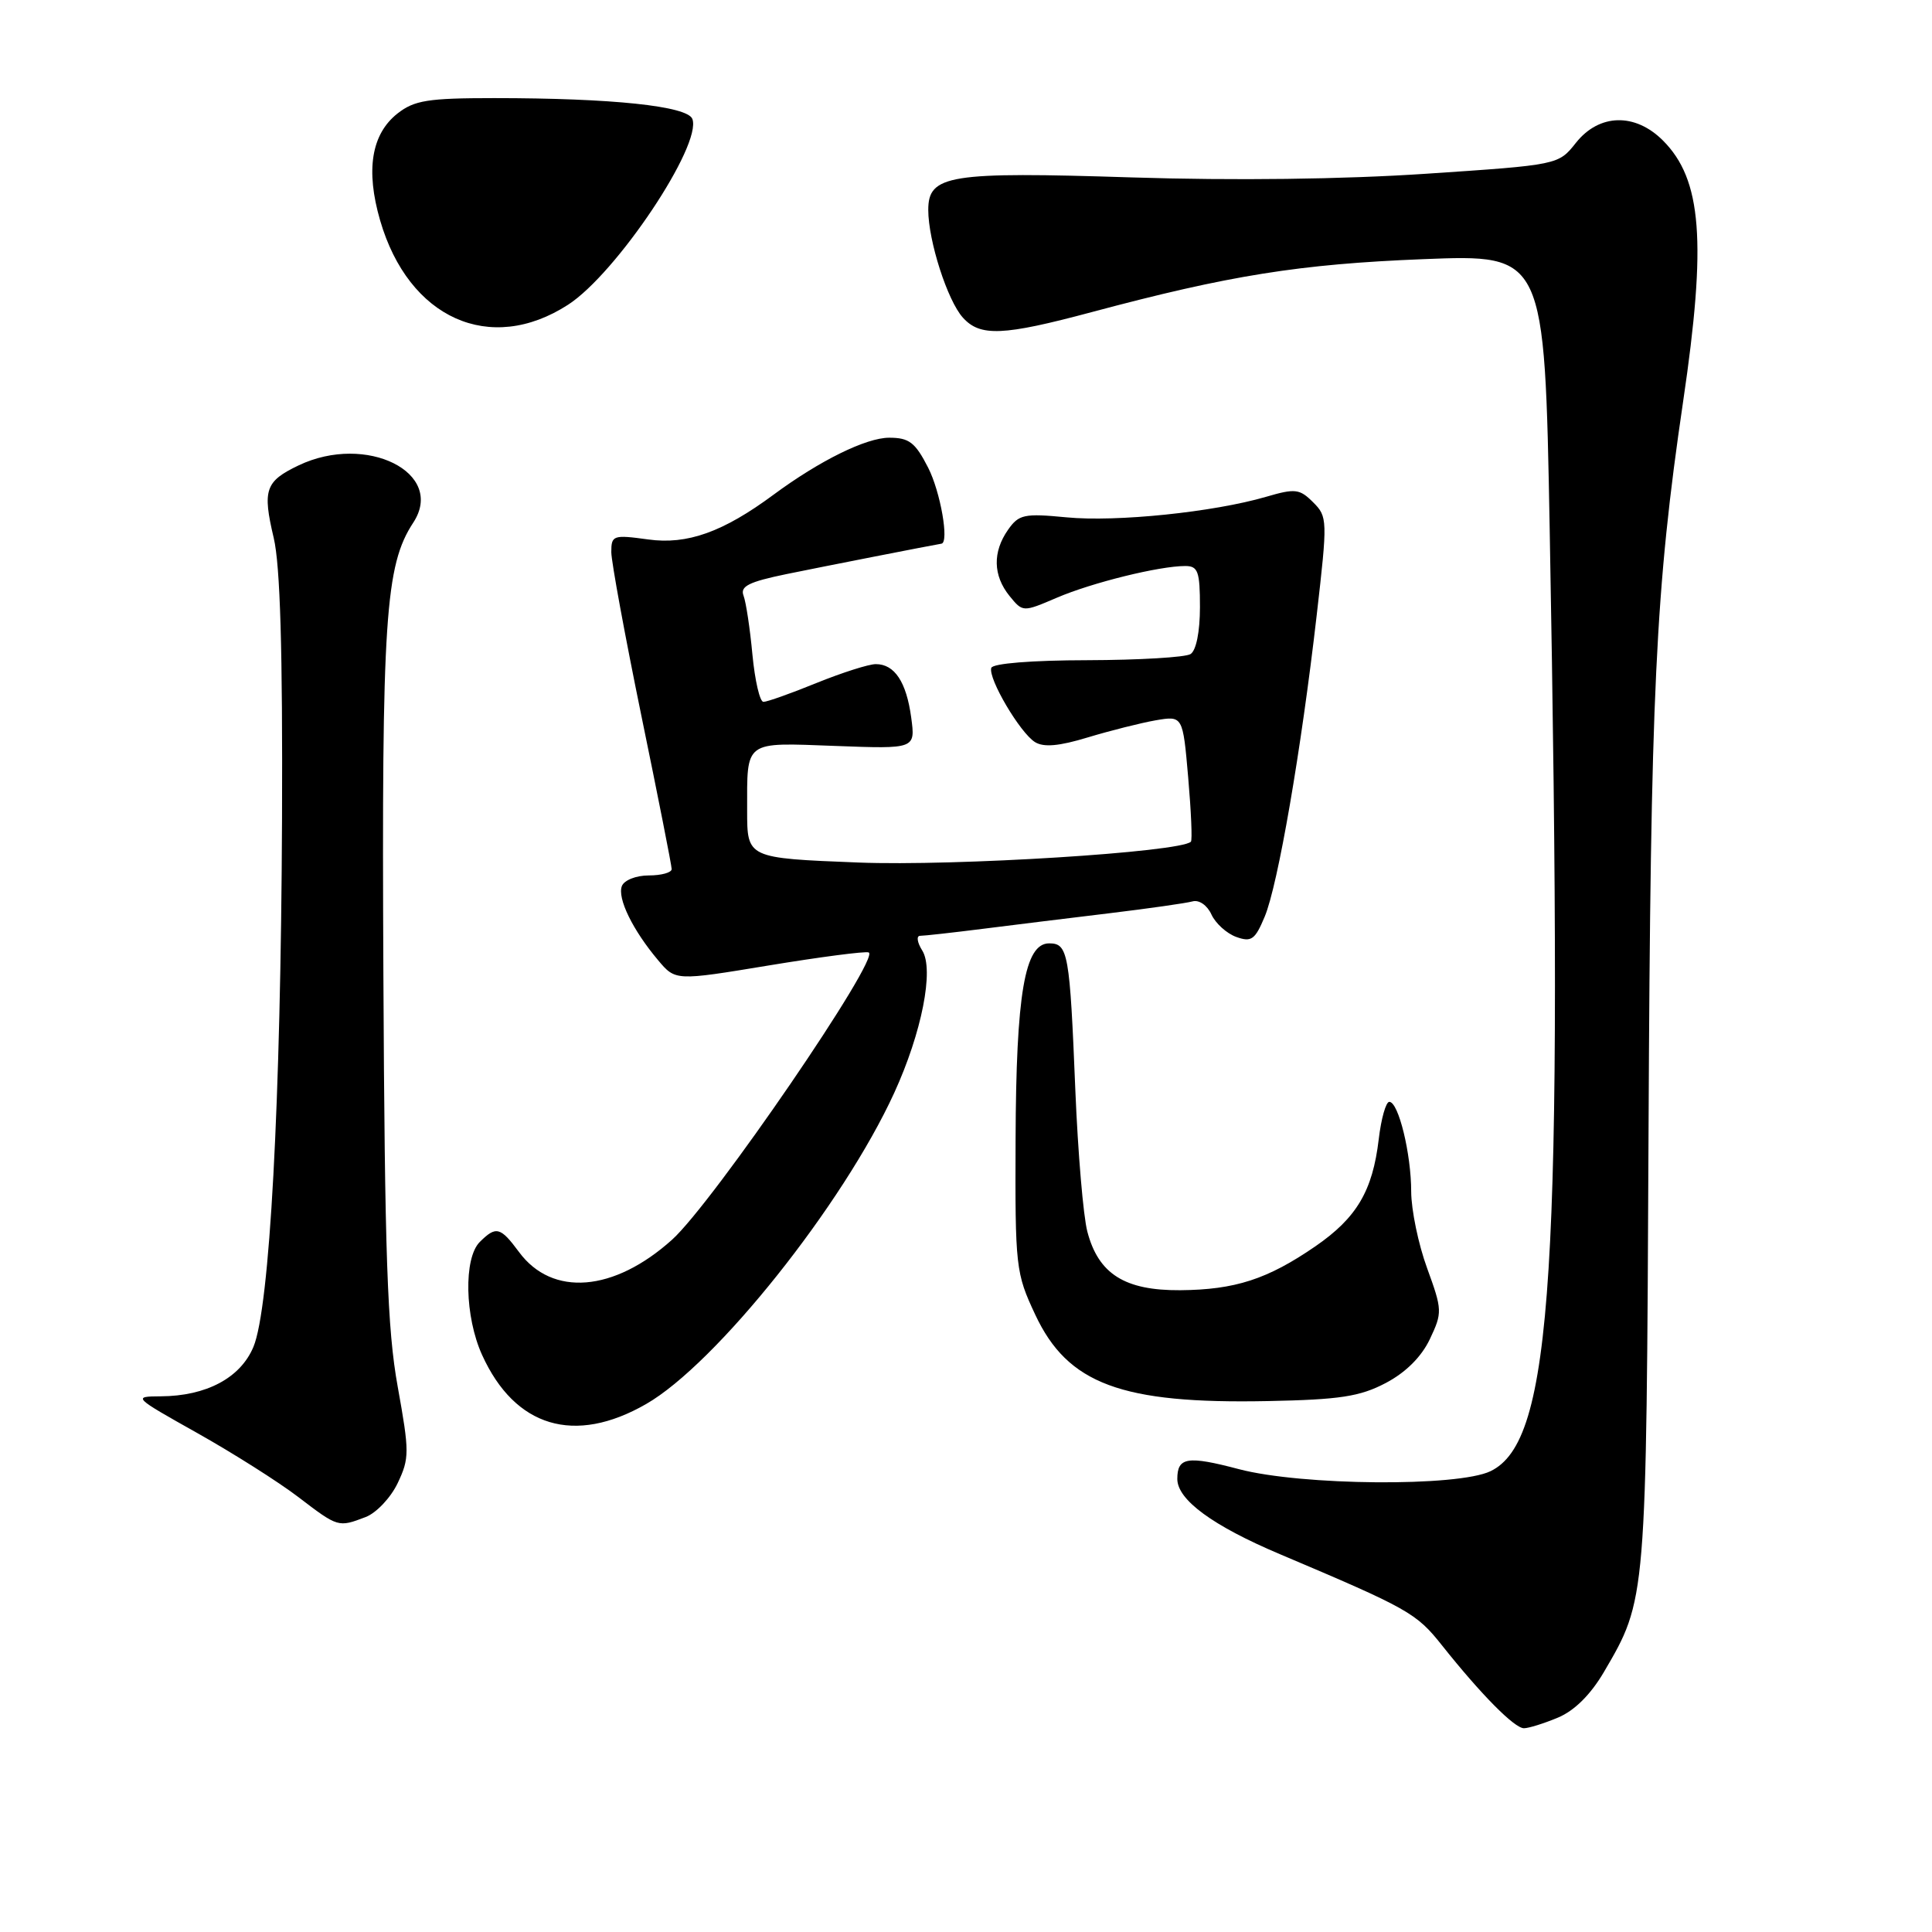 <?xml version="1.0" encoding="UTF-8" standalone="no"?>
<!DOCTYPE svg PUBLIC "-//W3C//DTD SVG 1.1//EN" "http://www.w3.org/Graphics/SVG/1.1/DTD/svg11.dtd" >
<svg xmlns="http://www.w3.org/2000/svg" xmlns:xlink="http://www.w3.org/1999/xlink" version="1.1" viewBox="0 0 256 256">
 <g >
 <path fill="currentColor"
d=" M 206.44 227.59 C 208.62 226.68 210.76 224.55 212.51 221.58 C 218.18 211.90 218.15 212.29 218.44 150.00 C 218.71 91.53 219.35 78.15 223.03 53.15 C 226.15 32.02 225.51 23.78 220.35 18.62 C 216.65 14.92 211.90 15.05 208.82 18.92 C 206.50 21.85 206.50 21.85 189.00 23.02 C 177.99 23.76 163.52 23.94 150.00 23.51 C 125.73 22.73 123.00 23.17 123.00 27.82 C 123.00 31.90 125.55 39.85 127.59 42.09 C 129.88 44.63 132.91 44.50 144.64 41.36 C 162.89 36.48 172.21 34.99 188.59 34.34 C 204.67 33.70 204.67 33.70 205.34 70.02 C 207.15 168.87 205.76 190.96 197.50 194.94 C 193.17 197.03 172.48 196.86 164.16 194.67 C 157.34 192.87 156.00 193.08 156.00 195.97 C 156.00 198.73 160.69 202.17 169.58 205.93 C 186.67 213.17 187.66 213.72 191.08 218.03 C 196.26 224.54 200.67 229.00 201.93 229.00 C 202.55 229.00 204.58 228.37 206.44 227.59 Z  M 48.44 201.02 C 49.85 200.49 51.77 198.46 52.69 196.53 C 54.26 193.23 54.26 192.41 52.70 183.75 C 51.32 176.13 50.98 166.46 50.80 129.00 C 50.57 81.99 51.04 74.92 54.76 69.25 C 59.08 62.65 48.54 57.39 39.58 61.66 C 35.14 63.78 34.76 64.90 36.27 71.28 C 37.13 74.92 37.46 86.20 37.37 108.50 C 37.21 146.21 35.74 173.29 33.58 178.47 C 31.86 182.58 27.34 184.99 21.28 185.02 C 17.56 185.04 17.65 185.12 26.13 189.88 C 30.88 192.55 36.90 196.36 39.52 198.36 C 44.81 202.40 44.82 202.40 48.44 201.02 Z  M 85.60 186.05 C 94.86 180.75 111.71 159.61 118.49 144.81 C 122.14 136.84 123.79 128.49 122.21 125.96 C 121.53 124.88 121.40 124.00 121.92 124.00 C 122.43 124.00 126.15 123.59 130.18 123.08 C 134.20 122.57 141.78 121.64 147.00 121.01 C 152.22 120.38 157.18 119.67 158.02 119.44 C 158.88 119.20 159.96 119.95 160.52 121.17 C 161.06 122.35 162.54 123.69 163.81 124.15 C 165.82 124.87 166.30 124.52 167.58 121.46 C 169.34 117.25 172.41 99.45 174.47 81.51 C 175.92 68.88 175.91 68.46 173.99 66.55 C 172.21 64.77 171.62 64.70 167.76 65.83 C 160.80 67.86 147.94 69.19 141.32 68.55 C 135.70 68.01 135.00 68.16 133.57 70.20 C 131.51 73.14 131.58 76.26 133.76 78.96 C 135.53 81.13 135.53 81.13 140.04 79.20 C 144.70 77.20 153.61 75.00 157.05 75.00 C 158.74 75.00 159.00 75.71 159.00 80.44 C 159.00 83.71 158.50 86.20 157.75 86.67 C 157.06 87.10 150.91 87.46 144.08 87.48 C 136.70 87.49 131.54 87.91 131.35 88.50 C 130.91 89.89 135.15 97.09 137.14 98.33 C 138.30 99.05 140.33 98.87 144.14 97.71 C 147.09 96.82 151.13 95.80 153.11 95.45 C 156.73 94.83 156.73 94.83 157.44 103.00 C 157.83 107.50 158.00 111.34 157.80 111.53 C 156.41 112.92 126.54 114.79 113.75 114.29 C 99.00 113.71 99.00 113.71 99.00 107.43 C 99.00 98.02 98.50 98.39 110.67 98.84 C 121.30 99.24 121.30 99.24 120.74 95.08 C 120.10 90.36 118.54 88.00 116.05 88.00 C 115.11 88.00 111.58 89.13 108.19 90.50 C 104.81 91.88 101.65 93.00 101.16 93.00 C 100.68 93.00 100.03 90.18 99.70 86.74 C 99.38 83.29 98.85 79.78 98.52 78.92 C 98.05 77.69 99.22 77.10 104.21 76.07 C 109.19 75.05 123.56 72.23 124.75 72.04 C 125.79 71.87 124.62 65.17 122.98 61.96 C 121.27 58.62 120.47 58.00 117.82 58.00 C 114.76 58.00 108.60 61.04 102.50 65.55 C 95.81 70.50 91.06 72.20 85.89 71.48 C 81.24 70.84 81.00 70.93 81.00 73.16 C 81.01 74.45 82.81 84.24 85.00 94.91 C 87.20 105.59 89.00 114.70 89.00 115.16 C 89.00 115.62 87.64 116.00 85.97 116.00 C 84.28 116.00 82.70 116.63 82.40 117.41 C 81.78 119.02 83.84 123.25 87.20 127.23 C 89.50 129.97 89.50 129.97 101.85 127.93 C 108.64 126.81 114.60 126.03 115.10 126.20 C 116.79 126.77 94.46 159.40 89.05 164.27 C 81.34 171.20 73.18 171.86 68.78 165.91 C 66.30 162.56 65.73 162.42 63.57 164.57 C 61.42 166.72 61.58 174.48 63.88 179.54 C 68.23 189.12 76.13 191.49 85.60 186.05 Z  M 183.61 183.26 C 186.26 181.87 188.34 179.80 189.46 177.45 C 191.13 173.92 191.12 173.59 189.10 168.04 C 187.94 164.88 187.00 160.32 186.99 157.90 C 186.99 152.89 185.31 146.00 184.09 146.00 C 183.64 146.00 183.01 148.23 182.69 150.95 C 181.88 157.81 179.77 161.37 174.30 165.14 C 167.95 169.51 163.65 170.90 156.38 170.96 C 149.04 171.01 145.55 168.81 144.08 163.20 C 143.54 161.16 142.83 152.75 142.49 144.50 C 141.75 126.26 141.53 125.00 139.02 125.00 C 135.78 125.00 134.64 131.65 134.57 151.00 C 134.50 167.94 134.59 168.68 137.17 174.19 C 141.48 183.40 148.58 186.04 168.00 185.65 C 177.56 185.46 180.20 185.05 183.61 183.26 Z  M 75.27 40.38 C 81.67 36.25 93.06 19.21 91.74 15.76 C 91.08 14.05 81.09 13.00 65.48 13.00 C 56.71 13.00 54.90 13.29 52.67 15.04 C 49.21 17.77 48.43 22.54 50.37 29.21 C 54.15 42.21 64.95 47.05 75.27 40.38 Z "/>
</g>
</svg>